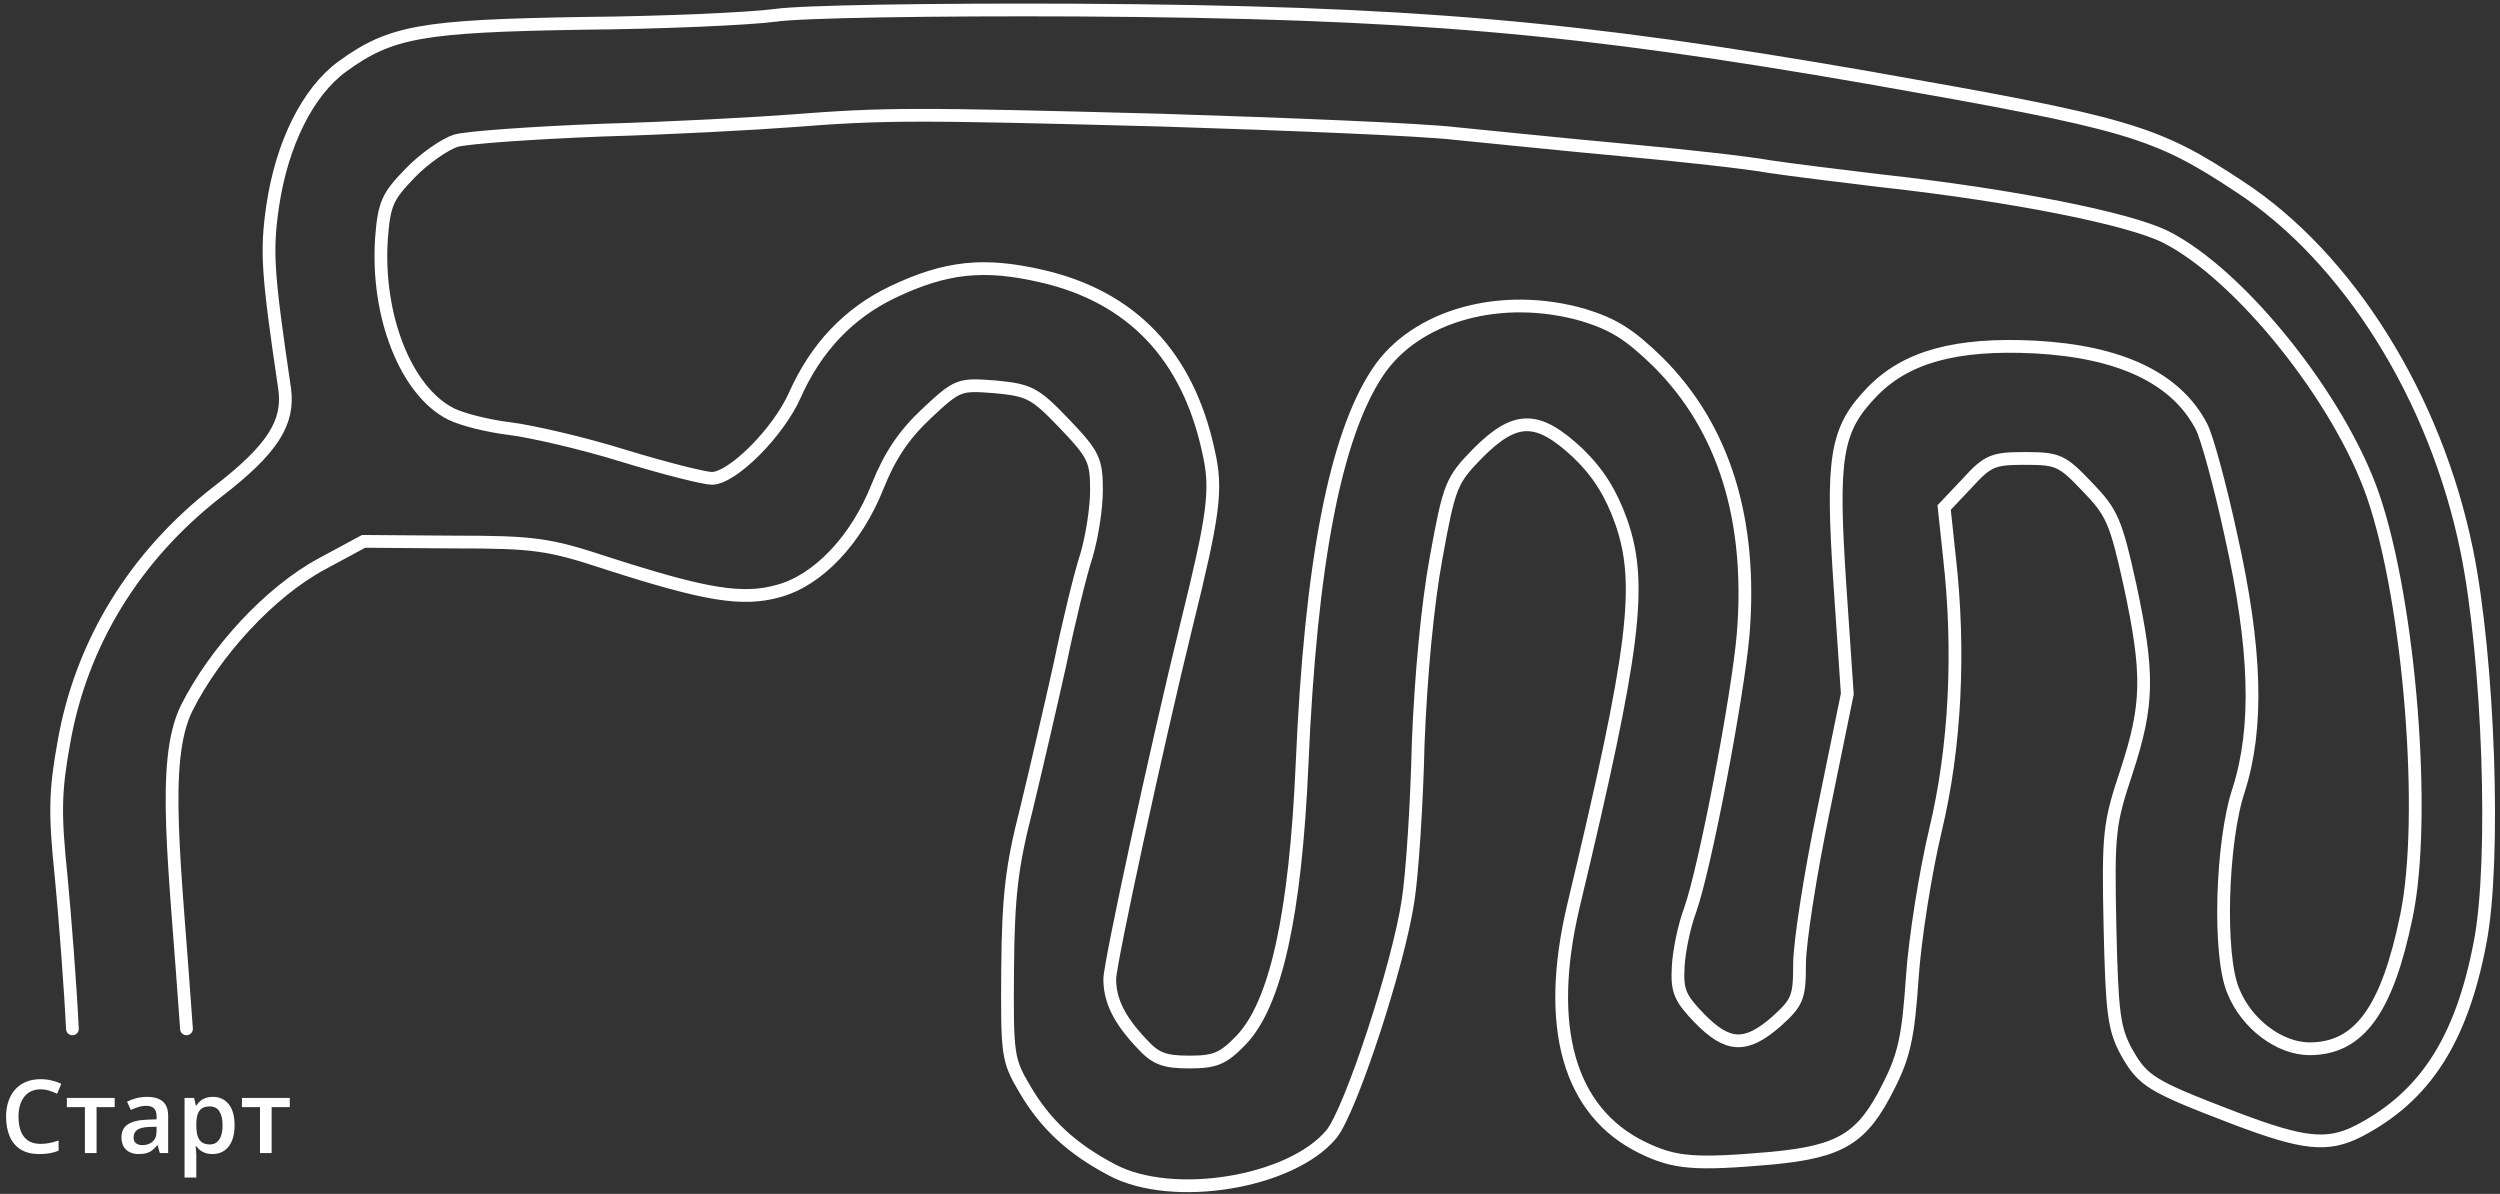 <svg width="490" height="234" viewBox="0 0 490 234" fill="none" xmlns="http://www.w3.org/2000/svg">
<rect x="0" y="0" width="490" height="234" fill="#333333" stroke="none"/>
<path d="M14.192 201.657C13.802 193.467 12.762 179.947 11.982 171.757C10.682 159.277 10.812 154.987 12.502 145.627C15.882 126.127 26.412 108.967 42.662 96.357C53.452 88.037 56.702 82.837 55.792 76.207C52.412 53.327 52.152 49.297 53.452 40.327C55.272 28.107 60.342 17.967 67.102 13.027C76.592 6.137 82.702 5.097 114.162 4.577C129.892 4.447 146.922 3.667 151.862 3.017C156.932 2.237 183.452 1.847 211.012 1.977C276.532 2.367 308.772 5.227 366.362 15.237C417.322 24.207 422.392 25.637 438.902 36.557C460.222 50.467 477.382 77.897 483.492 107.927C487.782 128.987 489.212 168.767 486.092 184.757C482.452 203.867 475.302 214.917 462.302 221.677C456.192 224.797 451.512 224.277 438.122 219.207C421.482 212.837 420.052 211.927 416.802 206.207C414.332 201.657 413.942 198.667 413.552 181.507C413.162 163.177 413.422 161.357 416.802 151.217C421.092 138.087 421.222 132.107 417.452 114.557C414.722 102.207 413.942 100.387 409.132 95.447C404.192 90.247 403.412 89.857 396.912 89.857C390.672 89.857 389.632 90.247 385.602 94.667L381.052 99.477L382.092 109.227C384.172 127.557 383.262 146.407 379.362 162.657C377.412 170.847 375.332 183.847 374.812 191.517C374.032 203.087 373.252 206.857 370.132 212.967C365.062 223.107 360.902 225.707 347.252 227.007C332.302 228.307 328.272 228.047 321.902 224.927C307.472 217.907 302.792 201.267 308.382 177.607C320.472 127.037 322.032 114.427 317.742 102.207C315.792 96.747 313.322 92.717 309.292 88.817C301.362 81.407 297.072 81.407 289.662 88.817C284.462 94.147 284.072 95.057 281.472 109.357C279.782 118.587 278.482 132.497 277.962 145.757C277.702 157.587 276.792 171.237 276.012 176.307C274.192 188.917 264.702 217.777 260.932 222.327C253.002 231.817 229.862 235.587 218.032 229.347C210.102 225.187 204.902 220.377 200.872 213.487C197.492 207.767 197.362 206.857 197.492 189.957C197.622 175.657 198.272 169.937 201.132 158.757C202.952 151.217 205.942 138.347 207.762 130.157C209.452 121.967 211.792 112.347 212.962 108.837C214.002 105.327 214.912 99.607 214.912 96.097C214.912 90.247 214.392 89.077 208.672 83.097C202.822 76.987 201.782 76.467 195.022 75.817C188.002 75.297 187.742 75.297 181.502 81.147C177.082 85.307 174.352 89.467 172.012 95.317C167.852 105.847 160.312 113.777 152.512 115.857C145.492 117.807 138.342 116.637 118.972 110.397C107.532 106.627 104.802 106.237 88.812 106.237L71.262 106.107L63.072 110.527C52.932 115.987 42.142 127.687 36.552 138.867C31.482 149.267 34.342 169.287 36.552 201.657M227.912 23.557C252.612 24.337 278.352 25.377 285.112 26.157C291.872 26.807 306.822 28.367 318.262 29.407C329.702 30.447 342.572 31.877 346.862 32.657C351.152 33.307 360.772 34.477 368.312 35.387C394.312 38.247 417.192 42.797 424.472 46.437C439.162 53.847 458.662 78.287 465.162 97.267C472.312 118.197 475.692 160.187 471.662 179.557C467.892 197.887 462.432 205.557 452.682 205.557C446.832 205.557 440.332 200.747 437.732 194.247C434.742 187.357 435.392 164.997 438.772 154.857C442.672 142.637 442.282 127.167 437.212 104.677C435.132 95.057 432.532 85.567 431.492 83.617C426.552 74.127 415.632 68.927 398.862 68.017C383.262 67.237 373.512 69.967 366.882 76.857C359.732 84.267 358.952 89.727 360.642 114.947L362.072 136.007L357.392 158.887C354.792 171.367 352.712 184.887 352.712 188.917C352.712 195.547 352.322 196.457 348.162 200.227C342.182 205.427 338.672 205.297 333.082 199.577C329.312 195.677 328.662 194.247 328.922 189.567C329.052 186.577 330.092 181.507 331.262 178.387C334.252 169.937 340.622 136.397 341.662 124.307C343.482 101.817 337.892 83.877 325.022 71.007C319.432 65.547 316.312 63.597 310.462 61.777C294.342 57.097 277.442 61.777 270.032 72.957C261.712 85.437 256.902 110.397 255.212 149.657C253.912 179.427 250.012 196.847 243.252 203.867C239.742 207.507 238.182 208.157 233.112 208.157C228.172 208.157 226.482 207.507 223.752 204.517C219.332 199.837 217.512 196.067 217.512 191.907C217.512 188.787 226.872 145.627 232.592 122.357C237.922 100.777 238.572 95.967 236.882 88.557C232.852 69.707 221.802 58.137 204.122 54.107C192.812 51.507 185.402 52.287 175.002 57.227C166.292 61.387 159.922 68.147 155.762 77.507C152.512 84.787 143.542 93.757 139.512 93.757C138.082 93.757 130.282 91.807 122.222 89.337C114.292 86.867 104.152 84.527 99.862 84.007C95.572 83.487 90.502 82.187 88.422 81.147C79.582 76.727 73.732 61.907 74.772 46.697C75.292 39.937 75.942 38.507 80.362 33.957C83.092 31.097 87.252 28.237 89.332 27.587C91.542 26.937 104.542 26.027 118.062 25.507C131.712 25.117 148.352 24.207 155.112 23.687C173.572 22.257 179.032 22.257 227.912 23.557Z" stroke="white" stroke-width="2.5" stroke-linecap="round"/>
<path d="M7.959 213.51C7.275 213.51 6.663 213.633 6.123 213.881C5.589 214.128 5.137 214.486 4.766 214.955C4.395 215.417 4.111 215.98 3.916 216.645C3.721 217.302 3.623 218.044 3.623 218.871C3.623 219.978 3.779 220.932 4.092 221.732C4.404 222.527 4.88 223.139 5.518 223.568C6.156 223.992 6.963 224.203 7.939 224.203C8.545 224.203 9.134 224.145 9.707 224.027C10.28 223.91 10.872 223.751 11.484 223.549V225.541C10.905 225.769 10.319 225.935 9.727 226.039C9.134 226.143 8.451 226.195 7.676 226.195C6.217 226.195 5.007 225.893 4.043 225.287C3.086 224.682 2.37 223.829 1.895 222.729C1.426 221.628 1.191 220.339 1.191 218.861C1.191 217.781 1.341 216.791 1.641 215.893C1.94 214.994 2.376 214.219 2.949 213.568C3.522 212.911 4.229 212.406 5.068 212.055C5.915 211.697 6.882 211.518 7.969 211.518C8.685 211.518 9.388 211.599 10.078 211.762C10.775 211.918 11.419 212.143 12.012 212.436L11.191 214.369C10.697 214.135 10.179 213.933 9.639 213.764C9.098 213.594 8.538 213.51 7.959 213.51ZM22.48 216.996H18.926V226H16.641V216.996H13.105V215.189H22.48V216.996ZM28.809 214.984C30.176 214.984 31.208 215.287 31.904 215.893C32.607 216.498 32.959 217.442 32.959 218.725V226H31.328L30.889 224.467H30.811C30.505 224.857 30.189 225.18 29.863 225.434C29.538 225.688 29.16 225.876 28.73 226C28.307 226.13 27.79 226.195 27.178 226.195C26.533 226.195 25.957 226.078 25.449 225.844C24.941 225.603 24.541 225.238 24.248 224.75C23.955 224.262 23.809 223.643 23.809 222.895C23.809 221.781 24.222 220.945 25.049 220.385C25.882 219.825 27.139 219.516 28.818 219.457L30.693 219.389V218.822C30.693 218.074 30.518 217.54 30.166 217.221C29.821 216.902 29.333 216.742 28.701 216.742C28.161 216.742 27.637 216.82 27.129 216.977C26.621 217.133 26.126 217.325 25.645 217.553L24.902 215.932C25.43 215.652 26.029 215.424 26.699 215.248C27.376 215.072 28.079 214.984 28.809 214.984ZM30.684 220.834L29.287 220.883C28.141 220.922 27.337 221.117 26.875 221.469C26.413 221.82 26.182 222.302 26.182 222.914C26.182 223.448 26.341 223.839 26.66 224.086C26.979 224.327 27.399 224.447 27.92 224.447C28.714 224.447 29.372 224.223 29.893 223.773C30.42 223.318 30.684 222.65 30.684 221.771V220.834ZM41.719 214.984C43.001 214.984 44.03 215.453 44.805 216.391C45.586 217.328 45.977 218.721 45.977 220.57C45.977 221.794 45.794 222.826 45.43 223.666C45.072 224.499 44.567 225.131 43.916 225.561C43.272 225.984 42.52 226.195 41.66 226.195C41.113 226.195 40.638 226.124 40.234 225.98C39.831 225.837 39.486 225.652 39.199 225.424C38.913 225.189 38.672 224.936 38.477 224.662H38.34C38.372 224.923 38.402 225.212 38.428 225.531C38.46 225.844 38.477 226.13 38.477 226.391V230.795H36.172V215.189H38.047L38.369 216.684H38.477C38.678 216.378 38.922 216.094 39.209 215.834C39.502 215.574 39.853 215.368 40.264 215.219C40.68 215.062 41.165 214.984 41.719 214.984ZM41.103 216.859C40.472 216.859 39.964 216.986 39.58 217.24C39.203 217.488 38.926 217.862 38.75 218.363C38.581 218.865 38.49 219.493 38.477 220.248V220.57C38.477 221.371 38.558 222.051 38.721 222.611C38.89 223.165 39.167 223.588 39.551 223.881C39.941 224.167 40.469 224.311 41.133 224.311C41.693 224.311 42.155 224.158 42.52 223.852C42.891 223.546 43.167 223.109 43.35 222.543C43.532 221.977 43.623 221.309 43.623 220.541C43.623 219.376 43.415 218.471 42.998 217.826C42.588 217.182 41.956 216.859 41.103 216.859ZM56.797 216.996H53.242V226H50.957V216.996H47.422V215.189H56.797V216.996Z" fill="white"/>
</svg>

